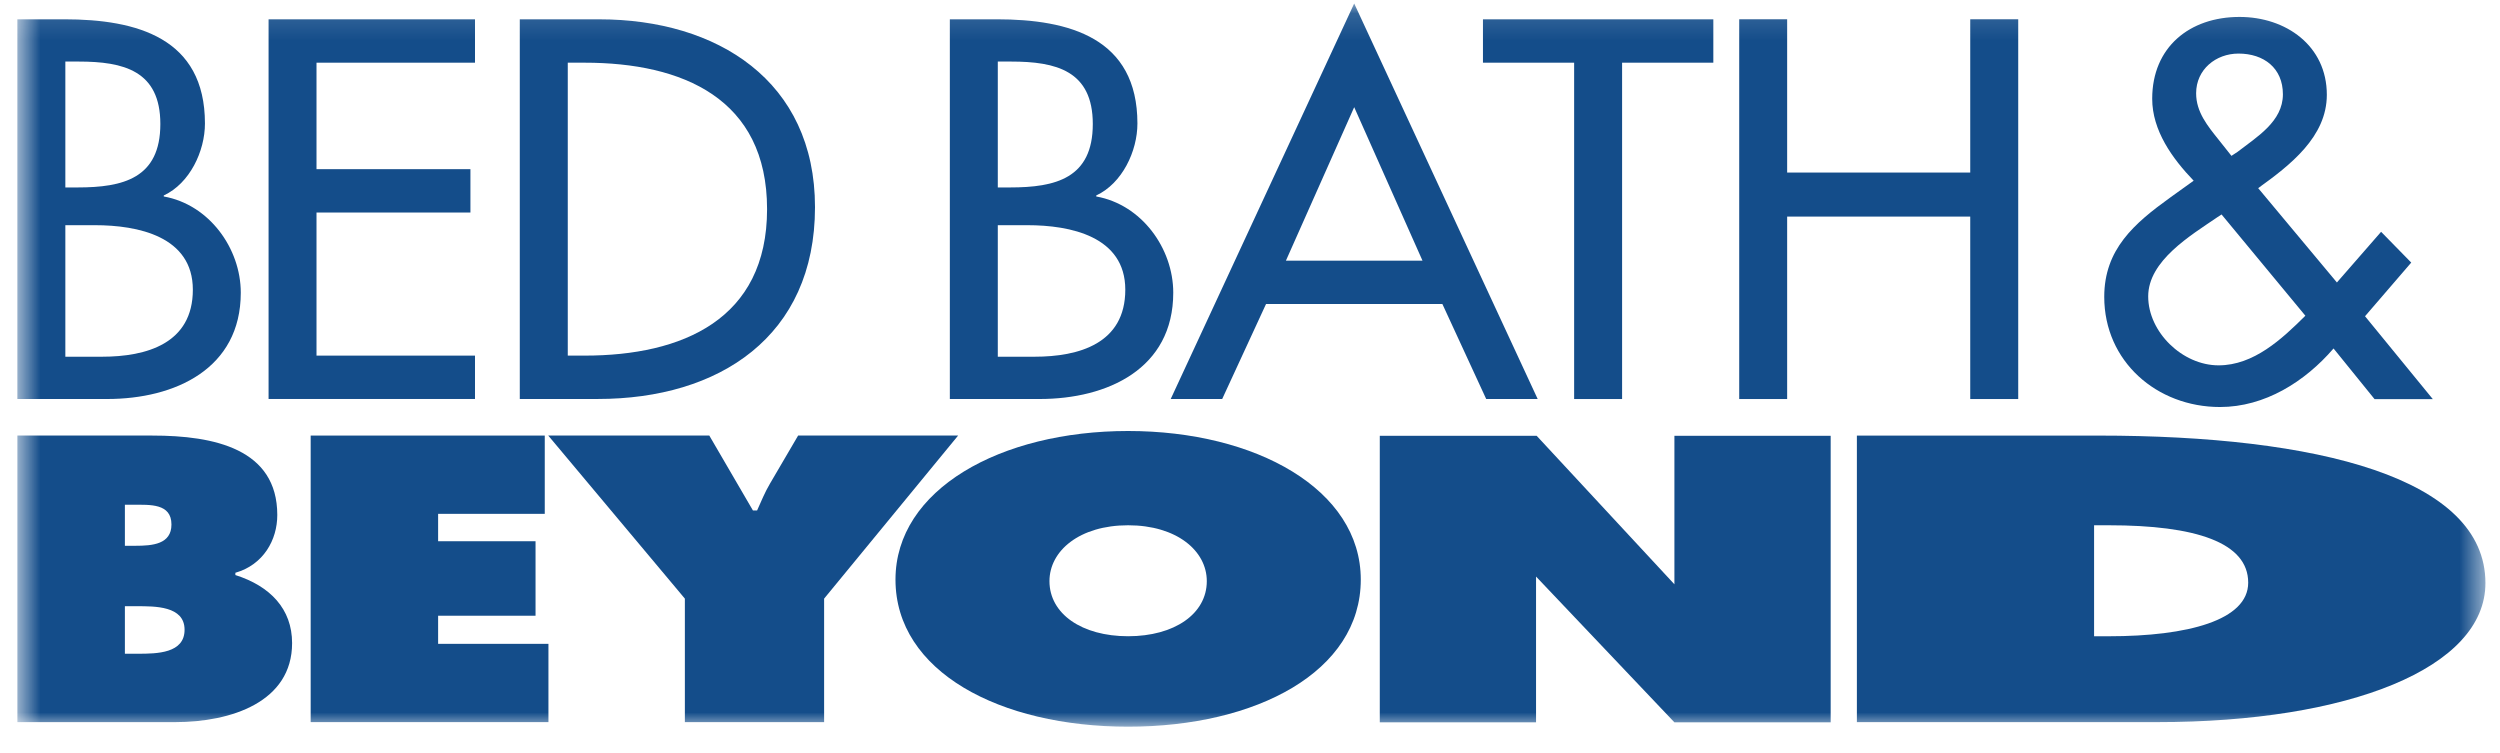 <svg width="93" height="28" viewBox="0 0 93 28" fill="none" xmlns="http://www.w3.org/2000/svg">
<g id="Group">
<g id="Clip path group">
<mask id="mask0_11_357" style="mask-type:luminance" maskUnits="userSpaceOnUse" x="0" y="0" width="93" height="28">
<g id="SVGID_2_">
<path id="Vector" d="M92.458 0.13H0.646V27.033H92.458V0.13Z" fill="white"/>
</g>
</mask>
<g mask="url(#mask0_11_357)">
<path id="Vector_2" d="M0.647 16.203H5.669C7.968 16.203 10.315 16.698 10.315 19.158C10.315 20.091 9.795 21.01 8.756 21.307V21.392C10.047 21.802 10.866 22.65 10.866 23.923C10.866 26.114 8.598 26.863 6.52 26.863H0.647V16.203ZM5.039 20.303C5.669 20.303 6.378 20.247 6.378 19.512C6.378 18.72 5.575 18.777 4.946 18.777H4.646V20.303H5.039ZM4.646 24.319H5.134C5.843 24.319 6.866 24.304 6.866 23.427C6.866 22.537 5.764 22.551 5.072 22.551H4.646V24.319Z" fill="#144D8A"/>
</g>
</g>
<g id="Clip path group_2">
<mask id="mask1_11_357" style="mask-type:luminance" maskUnits="userSpaceOnUse" x="0" y="0" width="93" height="28">
<g id="SVGID_2__2">
<path id="Vector_3" d="M92.458 0.13H0.646V27.033H92.458V0.13Z" fill="white"/>
</g>
</mask>
<g mask="url(#mask1_11_357)">
<path id="Vector_4" d="M11.557 16.203H20.265V19.115H16.298V20.134H19.922V22.905H16.298V23.951H20.402V26.863H11.557V16.203Z" fill="#144D8A"/>
</g>
</g>
<g id="Clip path group_3">
<mask id="mask2_11_357" style="mask-type:luminance" maskUnits="userSpaceOnUse" x="0" y="0" width="93" height="28">
<g id="SVGID_2__3">
<path id="Vector_5" d="M92.458 0.13H0.646V27.033H92.458V0.13Z" fill="white"/>
</g>
</mask>
<g mask="url(#mask2_11_357)">
<path id="Vector_6" d="M26.386 16.203L28.009 18.989H28.164C28.318 18.649 28.453 18.31 28.647 17.984L29.69 16.203H35.642L30.657 22.269V26.863H25.477V22.269L20.395 16.203H26.386Z" fill="#144D8A"/>
</g>
</g>
<g id="Clip path group_4">
<mask id="mask3_11_357" style="mask-type:luminance" maskUnits="userSpaceOnUse" x="0" y="0" width="93" height="28">
<g id="SVGID_2__4">
<path id="Vector_7" d="M92.458 0.13H0.646V27.033H92.458V0.13Z" fill="white"/>
</g>
</mask>
<g mask="url(#mask3_11_357)">
<path id="Vector_8" d="M50.621 21.561C50.621 24.984 46.74 27.033 41.966 27.033C37.193 27.033 33.312 24.984 33.312 21.561C33.312 18.21 37.214 16.033 41.966 16.033C46.72 16.033 50.621 18.21 50.621 21.561ZM39.04 21.618C39.04 22.835 40.244 23.668 41.966 23.668C43.689 23.668 44.893 22.835 44.893 21.618C44.893 20.488 43.772 19.54 41.966 19.54C40.161 19.54 39.04 20.488 39.04 21.618Z" fill="#144D8A"/>
</g>
</g>
<g id="Clip path group_5">
<mask id="mask4_11_357" style="mask-type:luminance" maskUnits="userSpaceOnUse" x="0" y="0" width="93" height="28">
<g id="SVGID_2__5">
<path id="Vector_9" d="M92.458 0.13H0.646V27.033H92.458V0.13Z" fill="white"/>
</g>
</mask>
<g mask="url(#mask4_11_357)">
<path id="Vector_10" d="M69.076 16.204H78.062C86.21 16.204 92.458 17.773 92.458 21.69C92.458 24.857 87.37 26.863 80.252 26.863H69.076V16.204ZM77.9 23.669H78.448C81.379 23.669 83.633 23.075 83.633 21.675C83.633 20.176 81.669 19.54 78.448 19.54H77.9V23.669Z" fill="#144D8A"/>
</g>
</g>
<g id="Clip path group_6">
<mask id="mask5_11_357" style="mask-type:luminance" maskUnits="userSpaceOnUse" x="0" y="0" width="93" height="28">
<g id="SVGID_2__6">
<path id="Vector_11" d="M92.458 0.13H0.646V27.033H92.458V0.13Z" fill="white"/>
</g>
</mask>
<g mask="url(#mask5_11_357)">
<path id="Vector_12" d="M57.163 16.211H51.328V26.871H57.141V21.448L62.288 26.871H68.101V16.211H62.288V21.736L57.163 16.211Z" fill="#144D8A"/>
</g>
</g>
<g id="Clip path group_7">
<mask id="mask6_11_357" style="mask-type:luminance" maskUnits="userSpaceOnUse" x="0" y="0" width="93" height="28">
<g id="SVGID_2__7">
<path id="Vector_13" d="M92.458 0.13H0.646V27.033H92.458V0.13Z" fill="white"/>
</g>
</mask>
<g mask="url(#mask6_11_357)">
<path id="Vector_14" d="M2.431 2.29H2.925C4.597 2.29 5.965 2.628 5.965 4.613C5.965 6.635 4.578 6.973 2.887 6.973H2.431V2.29ZM2.431 8.377H3.533C5.124 8.377 7.174 8.789 7.174 10.777C7.174 12.783 5.447 13.27 3.797 13.27H2.431V8.377ZM0.646 14.843H3.986C6.509 14.843 8.957 13.72 8.957 10.889C8.957 9.239 7.78 7.609 6.092 7.309V7.271C7.059 6.822 7.624 5.624 7.624 4.594C7.624 1.411 5.091 0.718 2.393 0.718H0.646V14.843Z" fill="#144D8A"/>
</g>
</g>
<g id="Clip path group_8">
<mask id="mask7_11_357" style="mask-type:luminance" maskUnits="userSpaceOnUse" x="0" y="0" width="93" height="28">
<g id="SVGID_2__8">
<path id="Vector_15" d="M92.458 0.13H0.646V27.033H92.458V0.13Z" fill="white"/>
</g>
</mask>
<g mask="url(#mask7_11_357)">
<path id="Vector_16" d="M9.991 0.719H17.67V2.332H11.774V6.293H17.5V7.906H11.774V13.229H17.67V14.842H9.991V0.719Z" fill="#144D8A"/>
</g>
</g>
<g id="Clip path group_9">
<mask id="mask8_11_357" style="mask-type:luminance" maskUnits="userSpaceOnUse" x="0" y="0" width="93" height="28">
<g id="SVGID_2__9">
<path id="Vector_17" d="M92.458 0.13H0.646V27.033H92.458V0.13Z" fill="white"/>
</g>
</mask>
<g mask="url(#mask8_11_357)">
<path id="Vector_18" d="M21.121 2.332H21.746C25.386 2.332 28.535 3.662 28.535 7.781C28.535 11.881 25.386 13.229 21.746 13.229H21.121V2.332ZM19.336 14.842H22.239C26.752 14.842 30.318 12.518 30.318 7.706C30.318 3.007 26.676 0.719 22.296 0.719H19.336V14.842Z" fill="#144D8A"/>
</g>
</g>
<g id="Clip path group_10">
<mask id="mask9_11_357" style="mask-type:luminance" maskUnits="userSpaceOnUse" x="0" y="0" width="93" height="28">
<g id="SVGID_2__10">
<path id="Vector_19" d="M92.458 0.13H0.646V27.033H92.458V0.13Z" fill="white"/>
</g>
</mask>
<g mask="url(#mask9_11_357)">
<path id="Vector_20" d="M37.118 2.29H37.612C39.284 2.29 40.652 2.628 40.652 4.613C40.652 6.635 39.265 6.973 37.574 6.973H37.118V2.29ZM37.118 8.377H38.22C39.812 8.377 41.861 8.789 41.861 10.777C41.861 12.783 40.134 13.27 38.484 13.27H37.118V8.377ZM35.334 14.843H38.674C41.197 14.843 43.645 13.72 43.645 10.889C43.645 9.239 42.469 7.609 40.78 7.309V7.271C41.746 6.822 42.312 5.624 42.312 4.594C42.312 1.411 39.779 0.718 37.081 0.718H35.334V14.843Z" fill="#144D8A"/>
</g>
</g>
<g id="Clip path group_11">
<mask id="mask10_11_357" style="mask-type:luminance" maskUnits="userSpaceOnUse" x="0" y="0" width="93" height="28">
<g id="SVGID_2__11">
<path id="Vector_21" d="M92.458 0.13H0.646V27.033H92.458V0.13Z" fill="white"/>
</g>
</mask>
<g mask="url(#mask10_11_357)">
<path id="Vector_22" d="M52.917 9.697H47.836L50.376 3.987L52.917 9.697ZM53.657 11.31L55.287 14.844H57.202L50.376 0.13L43.55 14.844H45.465L47.096 11.31H53.657Z" fill="#144D8A"/>
</g>
</g>
<g id="Clip path group_12">
<mask id="mask11_11_357" style="mask-type:luminance" maskUnits="userSpaceOnUse" x="0" y="0" width="93" height="28">
<g id="SVGID_2__12">
<path id="Vector_23" d="M92.458 0.13H0.646V27.033H92.458V0.13Z" fill="white"/>
</g>
</mask>
<g mask="url(#mask11_11_357)">
<path id="Vector_24" d="M60.342 14.844H58.558V2.332H55.166V0.719H63.736V2.332H60.342V14.844Z" fill="#144D8A"/>
</g>
</g>
<g id="Clip path group_13">
<mask id="mask12_11_357" style="mask-type:luminance" maskUnits="userSpaceOnUse" x="0" y="0" width="93" height="28">
<g id="SVGID_2__13">
<path id="Vector_25" d="M92.458 0.13H0.646V27.033H92.458V0.13Z" fill="white"/>
</g>
</mask>
<g mask="url(#mask12_11_357)">
<path id="Vector_26" d="M73.293 6.419V0.717H75.078V14.844H73.293V8.057H66.482V14.844H64.699V0.717H66.482V6.419H73.293Z" fill="#144D8A"/>
</g>
</g>
<g id="Clip path group_14">
<mask id="mask13_11_357" style="mask-type:luminance" maskUnits="userSpaceOnUse" x="0" y="0" width="93" height="28">
<g id="SVGID_2__14">
<path id="Vector_27" d="M92.458 0.13H0.646V27.033H92.458V0.13Z" fill="white"/>
</g>
</mask>
<g mask="url(#mask13_11_357)">
<path id="Vector_28" d="M82.642 7.978L85.76 11.745C84.886 12.613 83.839 13.591 82.531 13.591C81.185 13.591 79.913 12.354 79.913 11.026C79.913 9.695 81.502 8.754 82.474 8.088L82.642 7.978ZM83.01 5.798L82.541 5.207C82.128 4.69 81.696 4.173 81.696 3.471C81.696 2.584 82.429 1.993 83.273 1.993C84.211 1.993 84.924 2.529 84.924 3.508C84.924 4.524 83.949 5.096 83.236 5.65L83.01 5.798ZM88.334 14.848H90.501L87.979 11.764L89.698 9.768L88.577 8.623L86.933 10.508L84.004 6.999C85.184 6.149 86.558 5.096 86.558 3.526C86.558 1.699 85.035 0.63 83.31 0.63C81.455 0.63 80.062 1.754 80.062 3.674C80.062 4.855 80.805 5.89 81.604 6.722L80.731 7.349C79.393 8.313 78.278 9.272 78.278 11.044C78.278 13.443 80.231 15.141 82.585 15.141C84.248 15.141 85.743 14.2 86.808 12.963L88.334 14.848Z" fill="#144D8A"/>
</g>
</g>
</g>
</svg>

